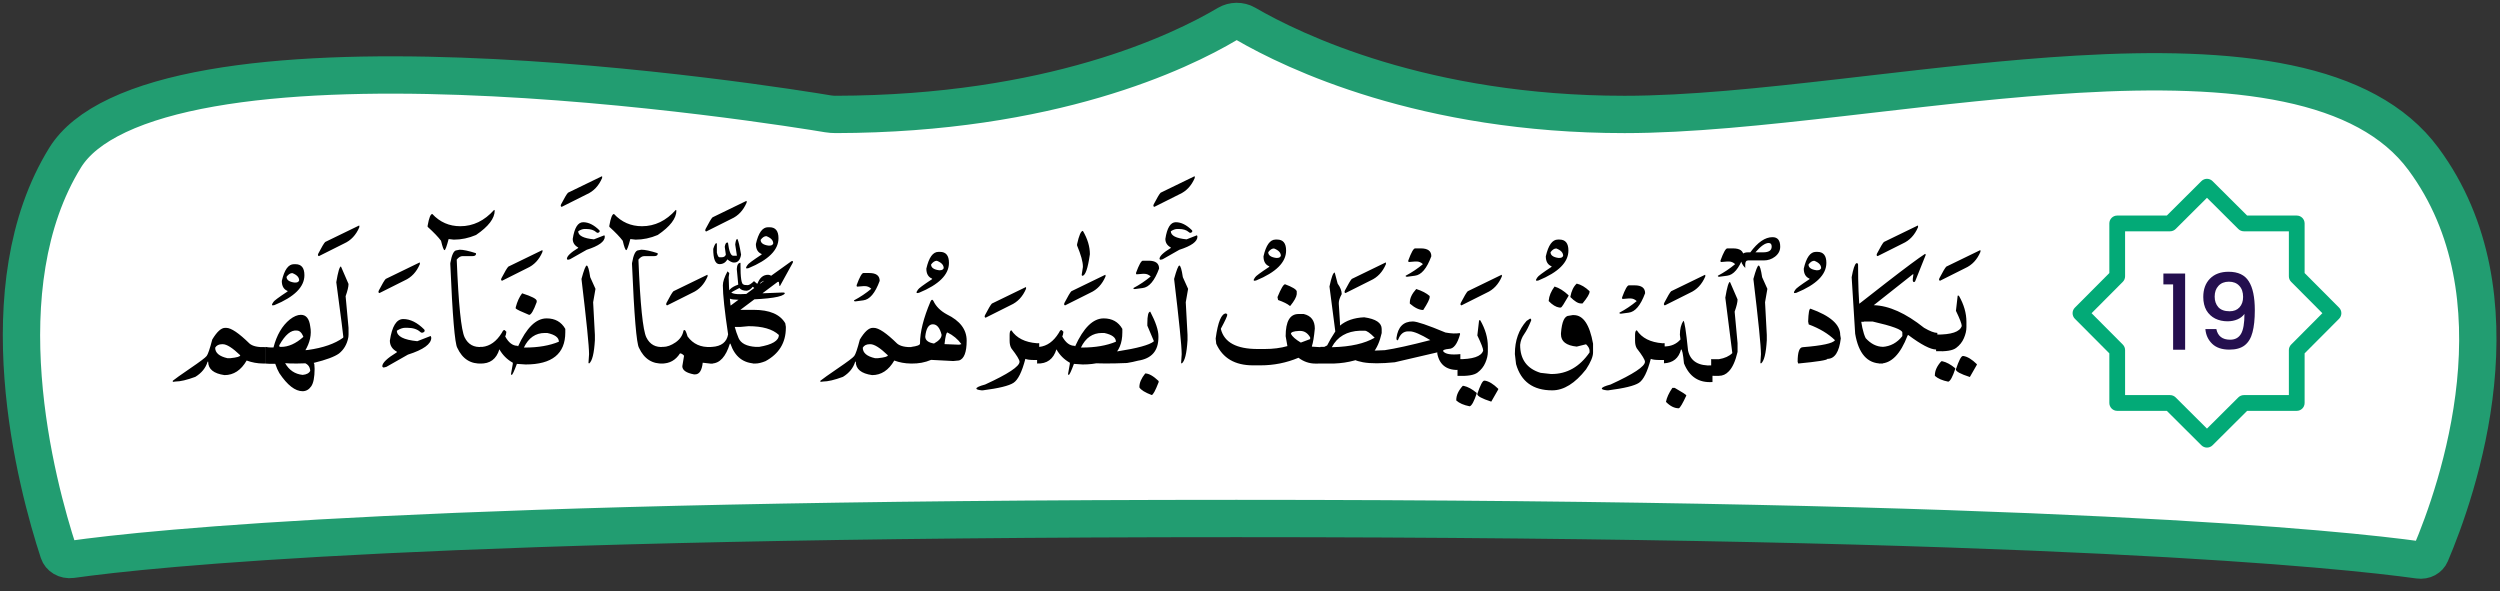 <svg width="203" height="48" viewBox="0 0 203 48" fill="none" xmlns="http://www.w3.org/2000/svg">
<rect x="0" y="0" width="203" height="48" fill="#333333" stroke="none"/>
<path d="M5.289 12.799C6.107 11.477 7.533 10.323 9.58 9.36C11.622 8.399 14.187 7.673 17.138 7.153C23.042 6.113 30.265 5.936 37.422 6.194C51.721 6.709 65.462 8.946 67.215 9.24C67.441 9.277 67.653 9.293 67.87 9.292C85.369 9.252 95.827 4.221 99.656 1.949C100.114 1.678 100.714 1.676 101.156 1.932C105.029 4.179 115.633 9.293 131.919 9.293C137.096 9.293 143.186 8.65 149.492 7.927C150.247 7.841 151.004 7.753 151.765 7.665C157.393 7.014 163.157 6.348 168.685 6.027C174.966 5.661 180.834 5.75 185.744 6.778C190.654 7.805 194.434 9.732 196.781 12.904C200.879 18.441 201.623 25.098 201.011 31.143C200.4 37.184 198.449 42.445 197.365 44.991C197.234 45.299 196.879 45.535 196.402 45.468C190.135 44.597 166.443 42.102 100.394 42.102C35.495 42.102 12.289 44.51 5.821 45.423C5.286 45.498 4.874 45.199 4.758 44.844C3.862 42.11 2.332 36.722 1.876 30.666C1.417 24.586 2.055 18.031 5.289 12.799Z" fill="white" stroke="#229D71" stroke-width="3.031"/>
<path d="M21.563 29.518C21.512 29.518 21.458 29.518 21.403 29.518H21.356C20.898 29.514 20.456 29.433 20.029 29.275C19.572 30.064 18.972 30.459 18.23 30.459C17.346 30.333 16.904 29.97 16.904 29.37H16.856C16.706 29.875 16.375 30.285 15.861 30.601C15.175 30.854 14.638 30.98 14.251 30.98L14.032 31.009V30.915C14.21 30.769 14.685 30.431 15.459 29.902C16.236 29.373 16.677 29.042 16.779 28.908C16.886 28.774 17.038 28.328 17.235 27.57C17.614 26.938 17.961 26.622 18.277 26.622H18.372C18.767 26.622 19.398 27.049 20.266 27.901C20.519 28.114 20.951 28.209 21.563 28.186V29.518ZM17.472 28.233C17.472 28.651 17.803 28.935 18.466 29.085H18.703C19.24 29.03 19.509 28.951 19.509 28.849C18.885 28.249 18.411 27.949 18.088 27.949H18.04C17.772 27.949 17.582 28.043 17.472 28.233ZM23.268 22.477C23.268 22.729 23.481 22.885 23.907 22.944H23.99C24.148 22.944 24.249 22.887 24.292 22.773C24.292 22.516 24.107 22.317 23.736 22.175C23.574 22.175 23.418 22.275 23.268 22.477ZM23.99 21.452C24.476 21.452 24.718 21.75 24.718 22.346C24.718 23.297 23.907 24.107 22.285 24.774C22.052 24.845 22.025 24.76 22.202 24.519C22.246 24.428 22.628 24.144 23.351 23.667V23.625C23.039 23.499 22.883 23.229 22.883 22.814C23.088 21.906 23.416 21.452 23.866 21.452H23.99ZM25.257 29.062C25.419 29.35 25.508 29.52 25.524 29.571L25.547 29.956C25.543 30.639 25.451 31.11 25.269 31.371C25.087 31.631 24.857 31.763 24.576 31.767C23.968 31.767 23.337 31.278 22.682 30.299C22.567 30.106 22.457 29.853 22.35 29.541H21.877C21.77 29.541 21.668 29.535 21.569 29.523V28.168C21.715 28.199 21.865 28.215 22.019 28.215H22.208C22.469 27.205 22.911 26.447 23.534 25.942C23.858 25.689 24.158 25.563 24.434 25.563C24.86 25.563 25.113 25.878 25.192 26.51C25.318 27.145 25.176 27.807 24.766 28.493L25.257 29.062ZM22.682 28.026C22.646 28.132 22.694 28.18 22.824 28.168C23.424 28.168 24.024 27.899 24.624 27.363V27.315C24.489 26.999 24.316 26.842 24.103 26.842C23.633 26.782 23.159 27.177 22.682 28.026ZM23.155 29.494C23.479 30.062 23.953 30.378 24.576 30.441C24.892 30.413 25.097 30.303 25.192 30.11C25.164 29.727 24.943 29.496 24.529 29.417C24.115 29.334 23.781 29.306 23.528 29.334C23.28 29.362 23.155 29.415 23.155 29.494ZM29.135 18.323C29.182 18.295 29.196 18.338 29.177 18.453C28.908 19.084 28.496 19.524 27.939 19.773L25.897 20.797C25.81 20.774 25.794 20.703 25.849 20.584C26.122 20.059 26.307 19.747 26.406 19.649L29.135 18.323ZM28.277 27.428C28.17 27.965 27.919 28.391 27.525 28.706C27.162 28.967 26.483 29.22 25.488 29.464C23.4 29.599 22.22 29.488 21.948 29.133C21.656 28.829 22.678 28.59 25.015 28.416C26.238 28.243 27.185 27.913 27.856 27.428C27.864 27.424 27.872 27.404 27.88 27.369C27.888 27.329 27.696 25.845 27.306 22.916C27.448 22.064 27.574 21.637 27.685 21.637L28.3 23.058C28.3 23.279 28.221 23.611 28.064 24.053L28.3 26.611C28.312 27.049 28.304 27.321 28.277 27.428ZM34.049 21.323C34.096 21.295 34.11 21.338 34.09 21.453C33.822 22.084 33.41 22.524 32.853 22.773L30.811 23.797C30.724 23.774 30.708 23.703 30.763 23.584C31.035 23.059 31.221 22.747 31.32 22.649L34.049 21.323ZM32.746 25.906C33.315 25.906 33.883 26.19 34.452 26.759C34.511 26.853 34.489 26.928 34.386 26.984C34.288 27.039 34.199 27.027 34.12 26.948C33.875 26.727 33.528 26.617 33.078 26.617H32.889C32.699 26.617 32.478 26.695 32.225 26.853C32.225 27.311 32.778 27.595 33.883 27.706L34.973 27.28L35.02 27.422C35.02 27.935 34.388 28.393 33.125 28.795L31.373 29.79L31.183 29.837C31.116 29.853 31.069 29.822 31.041 29.743C31.041 29.466 31.436 29.087 32.225 28.606V28.558C31.847 28.353 31.657 28.053 31.657 27.659C31.831 26.49 32.194 25.906 32.746 25.906ZM40.123 17.043L40.171 17.091C40.171 17.73 39.666 18.393 38.655 19.08C38.063 19.332 37.463 19.459 36.855 19.459L36.429 19.411C36.271 20.011 36.161 20.311 36.097 20.311C36.026 20.311 35.932 20.059 35.813 19.553C35.592 19.254 35.229 18.875 34.724 18.417V18.322C34.834 17.691 34.961 17.375 35.103 17.375C35.719 18.038 36.476 18.369 37.376 18.369C38.418 18.369 39.334 17.927 40.123 17.043ZM39.141 29.518C38.221 29.573 37.552 29.148 37.133 28.245C36.932 27.909 36.743 25.648 36.565 21.46V21.365C36.684 20.671 36.857 20.323 37.086 20.323L37.323 20.276C37.615 20.276 38.057 20.37 38.649 20.56V20.655C38.618 20.75 38.523 20.797 38.365 20.797H37.56C37.394 20.797 37.236 20.892 37.086 21.081C37.232 24.716 37.447 26.822 37.731 27.398C38.016 27.974 38.485 28.231 39.141 28.168V29.518ZM44.007 20.323C44.054 20.295 44.068 20.338 44.049 20.453C43.78 21.084 43.368 21.524 42.811 21.773L40.769 22.797C40.682 22.774 40.666 22.703 40.721 22.584C40.994 22.059 41.179 21.747 41.278 21.649L44.007 20.323ZM42.397 23.816C43.186 24.069 43.581 24.274 43.581 24.432V24.527C43.328 25.221 43.123 25.569 42.965 25.569C42.326 25.308 41.963 25.134 41.876 25.048V24.953C42.002 24.479 42.176 24.1 42.397 23.816ZM38.981 28.168H39.164C39.788 28.101 40.313 27.724 40.739 27.037C40.802 26.895 40.865 26.816 40.928 26.8H40.976L41.118 26.942C41.098 27.124 41.067 27.25 41.023 27.321C41.3 27.826 41.631 28.079 42.018 28.079L42.065 28.126C42.752 26.611 43.526 25.853 44.386 25.853C45.073 25.853 45.578 26.137 45.902 26.705V26.99C45.902 28.726 44.828 29.595 42.681 29.595L41.971 29.547C41.749 30.147 41.607 30.447 41.544 30.447L41.497 30.4V30.352L41.639 29.547V29.453C41.173 29.192 40.81 28.829 40.55 28.363C40.305 29.164 39.782 29.549 38.981 29.518V28.168ZM42.539 28.221H42.634C43.707 28.221 44.623 28.063 45.381 27.747C45.381 27.408 45.065 27.171 44.433 27.037H44.244C43.486 27.037 42.918 27.432 42.539 28.221ZM48.85 14.323C48.897 14.295 48.911 14.338 48.892 14.453C48.623 15.084 48.211 15.524 47.654 15.773L45.612 16.797C45.525 16.774 45.509 16.703 45.564 16.584C45.837 16.059 46.022 15.748 46.121 15.649L48.85 14.323ZM47.642 21.561C47.737 21.561 47.832 21.876 47.926 22.508L48.353 23.455L48.163 24.544L48.305 27.197V27.623C48.242 28.704 48.084 29.336 47.832 29.518L47.784 29.47L47.832 28.76C47.832 28.12 47.627 26.084 47.216 22.65C47.413 21.924 47.555 21.561 47.642 21.561ZM47.352 18.044C47.79 18.044 48.23 18.263 48.672 18.701C48.716 18.776 48.698 18.835 48.619 18.879C48.544 18.922 48.475 18.912 48.412 18.849C48.222 18.679 47.954 18.594 47.607 18.594H47.459C47.313 18.594 47.143 18.656 46.95 18.778C46.95 19.133 47.376 19.352 48.228 19.435L49.075 19.104L49.111 19.216C49.111 19.615 48.621 19.97 47.642 20.282L46.286 21.051L46.144 21.087C46.089 21.099 46.052 21.075 46.032 21.016C46.032 20.803 46.338 20.509 46.95 20.134V20.098C46.654 19.936 46.506 19.703 46.506 19.4C46.644 18.496 46.926 18.044 47.352 18.044ZM54.877 17.043L54.924 17.091C54.924 17.73 54.419 18.393 53.409 19.08C52.817 19.332 52.217 19.459 51.609 19.459L51.183 19.411C51.025 20.011 50.914 20.311 50.851 20.311C50.78 20.311 50.685 20.059 50.567 19.553C50.346 19.254 49.983 18.875 49.478 18.417V18.322C49.588 17.691 49.714 17.375 49.856 17.375C50.472 18.038 51.23 18.369 52.13 18.369C53.172 18.369 54.088 17.927 54.877 17.043ZM53.894 29.518C52.975 29.573 52.306 29.148 51.887 28.245C51.686 27.909 51.496 25.648 51.319 21.46V21.365C51.437 20.671 51.611 20.323 51.84 20.323L52.077 20.276C52.369 20.276 52.811 20.37 53.403 20.56V20.655C53.371 20.75 53.276 20.797 53.119 20.797H52.313C52.148 20.797 51.99 20.892 51.84 21.081C51.986 24.716 52.201 26.822 52.485 27.398C52.769 27.974 53.239 28.231 53.894 28.168V29.518ZM57.411 22.323C57.458 22.295 57.472 22.338 57.452 22.453C57.184 23.084 56.772 23.524 56.215 23.773L54.172 24.797C54.086 24.774 54.07 24.703 54.125 24.584C54.398 24.059 54.583 23.747 54.682 23.649L57.411 22.323ZM53.734 28.168H53.841C54.165 28.168 54.506 28.043 54.865 27.795C55.224 27.542 55.435 27.226 55.499 26.848L55.546 26.8H55.593C55.649 26.8 55.728 26.974 55.83 27.321C56.28 27.937 56.912 28.221 57.725 28.174C57.78 28.174 57.835 28.172 57.891 28.168V29.523C57.835 29.527 57.78 29.529 57.725 29.529L57.062 29.453C56.991 30.084 56.785 30.4 56.446 30.4H56.351C55.72 30.281 55.404 30.06 55.404 29.737L55.546 28.884C55.435 28.758 55.325 28.695 55.215 28.695C54.859 29.251 54.366 29.526 53.734 29.518V28.168ZM60.584 16.323C60.632 16.295 60.645 16.338 60.626 16.453C60.357 17.084 59.945 17.524 59.388 17.773L57.346 18.797C57.259 18.774 57.243 18.703 57.298 18.584C57.571 18.059 57.756 17.747 57.855 17.649L60.584 16.323ZM59.874 19.4C59.961 19.55 60.061 19.976 60.176 20.678C60.105 21.105 59.919 21.318 59.619 21.318H59.578C59.448 21.318 59.276 21.233 59.063 21.063C58.917 21.32 58.704 21.448 58.423 21.448C58.084 21.448 57.914 21.036 57.914 20.211C58.013 19.899 58.098 19.743 58.169 19.743L58.21 19.784V20.513C58.269 20.765 58.34 20.892 58.423 20.892H58.595C58.773 20.892 58.887 20.82 58.938 20.678L58.85 20.039C58.885 19.826 58.942 19.713 59.021 19.701H59.11C59.201 20.412 59.343 20.767 59.536 20.767H59.832V20.726L59.702 19.873V19.826C59.738 19.542 59.795 19.4 59.874 19.4ZM57.79 28.168C57.798 28.168 57.808 28.168 57.819 28.168C58.577 28.12 59.011 27.781 59.122 27.149C58.838 25.255 58.696 23.929 58.696 23.171C58.696 22.879 58.822 22.5 59.075 22.034L59.122 22.081L59.217 22.176L59.169 22.508C59.209 24.635 59.477 26.285 59.974 27.457C60.164 27.884 60.63 28.12 61.372 28.168V29.518C60.353 29.502 59.667 28.965 59.311 27.907H59.264C58.936 28.969 58.445 29.506 57.79 29.518V28.168ZM61.763 19.477C61.763 19.729 61.976 19.885 62.402 19.944H62.485C62.643 19.944 62.743 19.887 62.787 19.773C62.787 19.516 62.601 19.317 62.23 19.175C62.068 19.175 61.912 19.275 61.763 19.477ZM62.485 18.452C62.97 18.452 63.213 18.75 63.213 19.346C63.213 20.297 62.402 21.107 60.78 21.774C60.547 21.845 60.519 21.76 60.697 21.519C60.74 21.428 61.123 21.144 61.845 20.667V20.625C61.533 20.499 61.378 20.229 61.378 19.814C61.583 18.906 61.91 18.452 62.36 18.452H62.485ZM61.123 28.168C61.194 28.168 61.269 28.168 61.348 28.168H61.632C62.706 27.99 63.243 27.666 63.243 27.197C62.733 26.723 61.912 26.486 60.78 26.486L60.128 26.546H59.424L59.252 24.87L61.727 23.029L64.237 21.229C64.359 21.154 64.407 21.186 64.379 21.324L63.337 23.218H63.29L63.243 22.887H63.148L60.117 25.16H61.206C62.489 25.16 63.341 25.523 63.764 26.25L63.811 26.534V26.628C63.807 27.832 63.254 28.732 62.153 29.328C61.837 29.454 61.569 29.518 61.348 29.518C61.269 29.518 61.194 29.518 61.123 29.518V28.168ZM60.128 21.341V21.436V21.501C60.124 22.539 60.205 23.072 60.371 23.1C60.411 23.135 60.523 23.153 60.709 23.153C60.831 23.153 61.003 23.045 61.224 22.828L61.461 23.029H61.508C61.685 22.551 61.974 22.312 62.372 22.312C62.653 22.336 62.779 22.5 62.751 22.804C62.696 23.1 62.581 23.297 62.408 23.396C62.23 23.494 61.972 23.544 61.632 23.544C61.597 23.623 61.567 23.678 61.543 23.71C61.52 23.741 61.494 23.721 61.466 23.651C61.462 23.564 61.423 23.506 61.348 23.479L61.129 23.283C60.963 23.485 60.797 23.593 60.632 23.609C60.351 23.609 60.154 23.534 60.04 23.384C59.617 23.597 59.398 23.724 59.382 23.763C59.529 23.85 59.771 23.891 60.111 23.887L63.55 23.751C63.669 23.747 63.728 23.771 63.728 23.822C63.578 24.11 62.481 24.282 60.436 24.337H59.88C59.343 24.337 59.075 24.229 59.075 24.012V23.982C59.075 23.599 59.365 23.309 59.945 23.112V23.1C59.913 22.741 59.874 22.322 59.827 21.845C59.846 21.509 59.947 21.341 60.128 21.341ZM61.703 23.07C61.763 23.098 61.822 23.108 61.881 23.1C62.264 23.052 62.455 22.995 62.455 22.928V22.904C62.416 22.81 62.311 22.762 62.141 22.762C61.849 22.853 61.703 22.956 61.703 23.07ZM70.11 22.169H70.578C71.146 22.169 71.43 22.382 71.43 22.808C71.063 23.803 70.617 24.33 70.093 24.389L69.471 24.472C69.372 24.472 69.331 24.444 69.347 24.389C69.848 24.124 70.316 23.811 70.75 23.448C70.596 23.305 70.426 23.234 70.24 23.234H70.11L69.601 23.276L69.56 23.234V23.151C69.8 22.496 69.984 22.169 70.11 22.169ZM74.148 29.518C74.097 29.518 74.043 29.518 73.988 29.518H73.941C73.483 29.514 73.041 29.433 72.615 29.275C72.157 30.064 71.557 30.459 70.815 30.459C69.931 30.333 69.489 29.97 69.489 29.37H69.441C69.291 29.875 68.96 30.285 68.447 30.601C67.76 30.854 67.223 30.98 66.836 30.98L66.617 31.009V30.915C66.795 30.769 67.27 30.431 68.044 29.902C68.822 29.373 69.262 29.042 69.364 28.908C69.471 28.774 69.623 28.328 69.82 27.57C70.199 26.938 70.546 26.622 70.862 26.622H70.957C71.352 26.622 71.983 27.049 72.851 27.901C73.104 28.114 73.536 28.209 74.148 28.186V29.518ZM70.057 28.233C70.057 28.651 70.388 28.935 71.052 29.085H71.288C71.825 29.03 72.094 28.951 72.094 28.849C71.47 28.249 70.996 27.949 70.673 27.949H70.625C70.357 27.949 70.168 28.043 70.057 28.233ZM75.604 21.477C75.604 21.729 75.817 21.885 76.244 21.944H76.327C76.484 21.944 76.585 21.887 76.629 21.773C76.629 21.516 76.443 21.317 76.072 21.175C75.91 21.175 75.754 21.275 75.604 21.477ZM76.327 20.452C76.812 20.452 77.055 20.75 77.055 21.346C77.055 22.297 76.244 23.107 74.622 23.774C74.389 23.845 74.361 23.76 74.539 23.519C74.582 23.428 74.965 23.144 75.687 22.667V22.625C75.375 22.499 75.219 22.229 75.219 21.814C75.425 20.906 75.752 20.452 76.202 20.452H76.327ZM74.006 28.168C74.472 28.108 74.704 28.018 74.704 27.895C74.704 26.956 74.989 25.819 75.557 24.485C75.636 24.312 75.715 24.296 75.794 24.438C75.999 24.88 76.362 25.243 76.883 25.527C77.957 26.048 78.493 26.759 78.493 27.659C78.493 28.598 78.288 29.135 77.878 29.269L77.404 29.316L75.604 29.222C75.103 29.435 74.57 29.533 74.006 29.518V28.168ZM75.131 27.327C75.131 27.627 75.368 27.816 75.841 27.895C76.252 27.666 76.457 27.43 76.457 27.185C76.315 26.617 76.078 26.332 75.746 26.332C75.407 26.332 75.202 26.664 75.131 27.327ZM76.694 27.943L77.878 27.99L78.067 27.943C77.775 27.54 77.396 27.224 76.93 26.995C76.844 26.995 76.765 27.311 76.694 27.943ZM83.271 23.323C83.319 23.295 83.332 23.338 83.313 23.453C83.044 24.084 82.632 24.524 82.075 24.773L80.033 25.797C79.946 25.774 79.93 25.703 79.986 25.584C80.258 25.059 80.443 24.747 80.542 24.649L83.271 23.323ZM84.384 29.227C84.341 29.231 84.297 29.233 84.254 29.233H84.017C83.646 29.233 83.394 29.202 83.26 29.139C82.983 30.2 82.662 30.85 82.294 31.087C81.927 31.327 81.097 31.53 79.802 31.696H79.707C79.423 31.665 79.281 31.617 79.281 31.554C79.281 31.459 79.518 31.349 79.991 31.223C81.854 30.37 82.786 29.754 82.786 29.375C82.786 29.218 82.565 28.855 82.123 28.286C82.028 28.128 81.981 27.923 81.981 27.67V27.197C81.981 26.96 82.028 26.834 82.123 26.818C82.533 27.445 83.228 27.797 84.207 27.872C84.266 27.872 84.325 27.87 84.384 27.866V29.227ZM87.931 18.748C88.31 19.395 88.499 20.027 88.499 20.642C88.333 21.811 88.128 22.395 87.883 22.395L87.836 22.347V22.3L87.931 21.684V21.637C87.931 21.258 87.773 20.69 87.457 19.932V19.837C87.615 19.111 87.773 18.748 87.931 18.748ZM89.725 22.323C89.772 22.295 89.786 22.338 89.766 22.453C89.498 23.084 89.085 23.524 88.529 23.773L86.486 24.797C86.399 24.774 86.383 24.703 86.439 24.584C86.711 24.059 86.897 23.747 86.995 23.649L89.725 22.323ZM84.213 28.168H84.396C85.02 28.101 85.545 27.724 85.971 27.037C86.034 26.895 86.097 26.816 86.16 26.8H86.208L86.35 26.942C86.33 27.124 86.299 27.25 86.255 27.321C86.531 27.826 86.863 28.079 87.25 28.079L87.297 28.126C87.984 26.611 88.757 25.853 89.618 25.853C90.305 25.853 90.81 26.137 91.134 26.705V26.99C91.134 28.726 90.06 29.595 87.913 29.595L87.203 29.547C86.981 30.147 86.839 30.447 86.776 30.447L86.729 30.4V30.352L86.871 29.547V29.453C86.405 29.192 86.042 28.829 85.782 28.363C85.537 29.164 85.014 29.549 84.213 29.518V28.168ZM87.771 28.221H87.865C88.939 28.221 89.855 28.063 90.613 27.747C90.613 27.408 90.297 27.171 89.665 27.037H89.476C88.718 27.037 88.15 27.432 87.771 28.221ZM92.797 21.169H93.265C93.833 21.169 94.118 21.382 94.118 21.808C93.75 22.803 93.304 23.33 92.779 23.389L92.158 23.472C92.059 23.472 92.018 23.444 92.034 23.389C92.535 23.124 93.002 22.811 93.437 22.448C93.283 22.305 93.113 22.234 92.927 22.234H92.797L92.288 22.276L92.247 22.234V22.151C92.487 21.496 92.671 21.169 92.797 21.169ZM92.993 30.323C93.285 30.323 93.648 30.528 94.082 30.939V31.033C93.814 31.728 93.624 32.075 93.514 32.075C92.977 31.87 92.645 31.665 92.519 31.459V31.412C92.519 31.081 92.677 30.717 92.993 30.323ZM91.507 29.476C88.878 29.587 87.465 29.464 87.268 29.109C87.066 28.754 87.974 28.572 89.991 28.564C90.39 28.556 90.642 28.545 90.749 28.529C92.351 28.28 93.33 28.012 93.685 27.724V27.676L93.164 26.445V26.255C93.164 25.624 93.243 25.308 93.401 25.308C93.843 26.153 94.064 26.816 94.064 27.297V27.392C94.064 28.489 93.512 29.121 92.406 29.287C92.126 29.362 91.826 29.425 91.507 29.476ZM96.971 14.323C97.019 14.295 97.032 14.338 97.013 14.453C96.744 15.084 96.332 15.524 95.775 15.773L93.733 16.797C93.646 16.774 93.63 16.703 93.685 16.584C93.958 16.059 94.143 15.748 94.242 15.649L96.971 14.323ZM95.763 21.561C95.858 21.561 95.953 21.876 96.047 22.508L96.474 23.455L96.284 24.544L96.427 27.197V27.623C96.363 28.704 96.205 29.336 95.953 29.518L95.906 29.47L95.953 28.76C95.953 28.12 95.748 26.084 95.337 22.65C95.534 21.924 95.677 21.561 95.763 21.561ZM95.473 18.044C95.911 18.044 96.352 18.263 96.793 18.701C96.837 18.776 96.819 18.835 96.74 18.879C96.665 18.922 96.596 18.912 96.533 18.849C96.344 18.679 96.075 18.594 95.728 18.594H95.58C95.434 18.594 95.264 18.656 95.071 18.778C95.071 19.133 95.497 19.352 96.35 19.435L97.196 19.104L97.232 19.216C97.232 19.615 96.742 19.97 95.763 20.282L94.408 21.051L94.266 21.087C94.21 21.099 94.173 21.075 94.153 21.016C94.153 20.803 94.459 20.509 95.071 20.134V20.098C94.775 19.936 94.627 19.703 94.627 19.4C94.765 18.496 95.047 18.044 95.473 18.044ZM102.98 20.477C102.98 20.729 103.193 20.885 103.62 20.944H103.703C103.861 20.944 103.961 20.887 104.005 20.773C104.005 20.516 103.819 20.317 103.448 20.175C103.286 20.175 103.13 20.275 102.98 20.477ZM103.703 19.452C104.188 19.452 104.431 19.75 104.431 20.346C104.431 21.297 103.62 22.107 101.998 22.774C101.765 22.845 101.737 22.76 101.915 22.519C101.958 22.428 102.341 22.144 103.063 21.667V21.625C102.751 21.499 102.596 21.229 102.596 20.814C102.801 19.906 103.128 19.452 103.578 19.452H103.703ZM107.48 29.518C107.286 29.521 107.079 29.523 106.858 29.523H106.811C106.314 29.523 105.856 29.366 105.437 29.05C104.462 29.46 103.436 29.666 102.359 29.666H101.743C100.275 29.666 99.28 29.081 98.759 27.913L98.712 27.487C98.897 26.129 99.181 25.45 99.564 25.45L99.659 25.545C99.659 25.659 99.485 26.038 99.138 26.682V26.729C99.41 27.803 100.405 28.339 102.122 28.339H102.69C103.373 28.339 103.989 28.261 104.537 28.103L104.395 27.297C104.395 26.098 104.743 25.498 105.437 25.498H105.864C106.464 25.64 106.763 26.034 106.763 26.682C106.7 27.353 106.621 27.826 106.527 28.103V28.15H106.574L107.142 28.186C107.261 28.186 107.373 28.183 107.48 28.18V29.518ZM104.348 23.082C104.936 23.303 105.252 23.493 105.295 23.651V23.887C105.272 24.116 105.098 24.432 104.774 24.834H104.727C104.545 24.677 104.23 24.519 103.78 24.361L103.732 24.124C104.016 23.429 104.222 23.082 104.348 23.082ZM104.822 27.108C104.936 27.329 105.204 27.566 105.627 27.818L106.385 27.534V27.392C106.183 27.045 105.915 26.871 105.579 26.871H105.485C105.043 26.891 104.822 26.97 104.822 27.108ZM112.494 21.323C112.542 21.295 112.556 21.338 112.536 21.453C112.267 22.084 111.855 22.524 111.299 22.773L109.256 23.797C109.169 23.774 109.153 23.703 109.209 23.584C109.481 23.059 109.666 22.747 109.765 22.649L112.494 21.323ZM107.219 28.168C107.318 28.168 107.421 28.168 107.527 28.168L107.764 28.049C107.914 27.741 108.135 27.363 108.427 26.913L107.953 23.266C108.111 22.508 108.253 22.129 108.38 22.129L108.617 23.029C108.838 23.337 108.948 23.621 108.948 23.881C108.79 24.173 108.711 24.41 108.711 24.592V24.686L108.806 26.202V26.439C109.295 26.029 109.951 25.803 110.772 25.764C111.719 25.898 112.193 26.214 112.193 26.711V27.043C112.035 27.745 111.798 28.282 111.482 28.653C110.527 29.19 109.477 29.478 108.332 29.518H107.811C107.602 29.518 107.405 29.518 107.219 29.518V28.168ZM108.143 28.191H108.238C109.682 28.152 110.811 27.895 111.624 27.422C111.253 27.043 110.985 26.853 110.819 26.853H110.44C109.359 26.893 108.593 27.339 108.143 28.191ZM114.904 20.169H115.372C115.94 20.169 116.224 20.382 116.224 20.808C115.857 21.803 115.411 22.33 114.886 22.389L114.265 22.472C114.166 22.472 114.125 22.444 114.14 22.389C114.642 22.124 115.109 21.811 115.543 21.448C115.39 21.305 115.22 21.234 115.034 21.234H114.904L114.395 21.276L114.353 21.234V21.151C114.594 20.496 114.778 20.169 114.904 20.169ZM118.581 30.033C117.527 30.108 116.903 29.674 116.71 28.73V28.612L113.252 29.417C112.155 29.527 111.297 29.527 110.677 29.417C110.057 29.302 109.718 29.127 109.659 28.89C109.513 28.641 109.854 28.509 110.683 28.493C111.508 28.474 112.096 28.454 112.447 28.434C113.3 28.308 114.531 28.035 116.141 27.617C115.352 27.143 114.799 26.907 114.484 26.907H114.342C113.971 26.907 113.702 27.128 113.536 27.57C113.469 27.672 113.422 27.657 113.394 27.522V27.428C113.517 26.544 113.959 26.102 114.721 26.102C115.052 26.102 115.936 26.401 117.373 27.001C117.831 27.084 118.21 27.1 118.51 27.049C118.549 27.053 118.565 27.084 118.557 27.143C118.336 27.933 118.036 28.328 117.657 28.328C117.306 28.363 117.148 28.426 117.183 28.517C117.349 28.754 117.815 28.833 118.581 28.754V30.033ZM114.999 23.467C115.465 23.617 115.828 23.806 116.088 24.035V24.13C116.088 24.288 115.914 24.635 115.567 25.172C115.243 25.172 114.88 24.998 114.478 24.651V24.556C114.478 24.217 114.651 23.854 114.999 23.467ZM121.908 22.323C121.955 22.295 121.969 22.338 121.949 22.453C121.681 23.084 121.268 23.524 120.712 23.773L118.669 24.797C118.583 24.774 118.567 24.703 118.622 24.584C118.894 24.059 119.08 23.747 119.179 23.649L121.908 22.323ZM118.35 29.168C119.589 29.18 120.284 28.947 120.434 28.469C120.434 28.303 120.276 27.893 119.96 27.238L120.102 26.006H120.197C120.607 26.717 120.813 27.427 120.813 28.138V28.564C120.813 28.848 120.744 29.148 120.605 29.464C120.471 29.776 120.262 30.038 119.978 30.251C119.698 30.464 119.155 30.553 118.35 30.518V29.168ZM120.523 30.908H120.57C120.894 30.956 121.257 31.177 121.659 31.571V31.619L121.091 32.613C120.333 32.369 119.954 32.163 119.954 31.998C120.199 31.271 120.388 30.908 120.523 30.908ZM118.77 31.335H118.865C119.188 31.406 119.536 31.595 119.907 31.903V31.95C119.694 32.598 119.504 32.945 119.338 32.992C118.857 32.898 118.494 32.74 118.249 32.519V32.471C118.249 32.1 118.423 31.721 118.77 31.335ZM125.904 20.477C125.904 20.729 126.117 20.885 126.544 20.944H126.626C126.784 20.944 126.885 20.887 126.928 20.773C126.928 20.516 126.743 20.317 126.372 20.175C126.21 20.175 126.054 20.275 125.904 20.477ZM126.626 19.452C127.112 19.452 127.355 19.75 127.355 20.346C127.355 21.297 126.544 22.107 124.921 22.774C124.689 22.845 124.661 22.76 124.839 22.519C124.882 22.428 125.265 22.144 125.987 21.667V21.625C125.675 21.499 125.519 21.229 125.519 20.814C125.725 19.906 126.052 19.452 126.502 19.452H126.626ZM128.03 23.029C128.377 23.108 128.724 23.313 129.072 23.645V23.692C129.072 23.866 128.882 24.181 128.503 24.639H128.361C128.14 24.639 127.856 24.465 127.509 24.118C127.595 23.629 127.769 23.266 128.03 23.029ZM126.23 23.266C126.601 23.376 126.98 23.613 127.367 23.976V24.023C127.011 24.647 126.806 24.963 126.751 24.971H126.609C126.34 24.931 126.056 24.758 125.756 24.45V24.402C125.788 24.031 125.946 23.652 126.23 23.266ZM127.698 25.586H127.793C128.558 25.586 129.079 26.36 129.356 27.907V28.618C129.356 28.957 129.166 29.415 128.787 29.991C127.895 31.128 126.98 31.696 126.04 31.696C124.485 31.696 123.506 30.986 123.104 29.565L123.009 28.76V28.712C123.009 27.647 123.325 26.763 123.956 26.06L124.241 25.871C124.304 25.871 124.335 25.918 124.335 26.013C124.146 26.486 123.956 26.857 123.767 27.126C123.577 27.394 123.467 27.686 123.435 28.002C123.435 29.178 123.988 29.936 125.093 30.275L125.946 30.37H125.993C127.24 30.37 128.266 29.786 129.072 28.618V28.476C129.072 28.31 128.977 28.136 128.787 27.955L128.03 28.144C127.177 28.057 126.751 27.726 126.751 27.149V27.055C126.822 26.107 127.043 25.634 127.414 25.634L127.698 25.586ZM132.263 23.169H132.73C133.299 23.169 133.583 23.382 133.583 23.808C133.216 24.803 132.77 25.33 132.245 25.389L131.623 25.472C131.525 25.472 131.483 25.444 131.499 25.389C132 25.124 132.468 24.811 132.902 24.448C132.748 24.305 132.578 24.234 132.393 24.234H132.263L131.754 24.276L131.712 24.234V24.151C131.953 23.496 132.136 23.169 132.263 23.169ZM135.17 29.227C135.126 29.231 135.083 29.233 135.039 29.233H134.803C134.432 29.233 134.179 29.202 134.045 29.139C133.768 30.2 133.447 30.85 133.08 31.087C132.713 31.327 131.882 31.53 130.587 31.696H130.492C130.208 31.665 130.066 31.617 130.066 31.554C130.066 31.459 130.303 31.349 130.777 31.223C132.64 30.37 133.571 29.754 133.571 29.375C133.571 29.218 133.35 28.855 132.908 28.286C132.813 28.128 132.766 27.923 132.766 27.67V27.197C132.766 26.96 132.813 26.834 132.908 26.818C133.319 27.445 134.013 27.797 134.992 27.872C135.051 27.872 135.11 27.87 135.17 27.866V29.227ZM138.426 22.323C138.473 22.295 138.487 22.338 138.467 22.453C138.199 23.084 137.786 23.524 137.23 23.773L135.187 24.797C135.101 24.774 135.085 24.703 135.14 24.584C135.412 24.059 135.598 23.747 135.697 23.649L138.426 22.323ZM135.797 31.495H135.987C136.61 31.85 136.926 32.056 136.934 32.111C136.626 32.774 136.421 33.121 136.318 33.153C135.963 33.153 135.616 32.979 135.276 32.632C135.339 32.292 135.513 31.913 135.797 31.495ZM135.116 28.132H135.128C135.681 28.132 136.123 27.943 136.454 27.564L136.407 27.185C136.407 26.719 136.502 26.34 136.691 26.048C136.778 26.048 136.904 26.853 137.07 28.464C137.26 29.332 137.921 29.735 139.053 29.672V31.021C137.948 31.1 137.177 30.595 136.739 29.506C136.667 28.748 136.589 28.369 136.502 28.369C136.316 29.087 135.854 29.464 135.116 29.5V28.132ZM140.255 20.169H140.723C141.291 20.169 141.576 20.382 141.576 20.808C141.208 21.803 140.762 22.33 140.237 22.389L139.616 22.472C139.517 22.472 139.476 22.444 139.492 22.389C139.993 22.124 140.46 21.811 140.895 21.448C140.741 21.305 140.571 21.234 140.385 21.234H140.255L139.746 21.276L139.705 21.234V21.151C139.945 20.496 140.129 20.169 140.255 20.169ZM138.947 29.162C139.002 29.166 139.061 29.168 139.124 29.168H139.574C140.048 29.089 140.411 28.923 140.664 28.67L140.095 24.171C140.237 23.318 140.364 22.892 140.474 22.892L141.09 24.313C141.09 24.534 141.011 24.866 140.853 25.308L141.09 27.865V28.576C140.912 29.329 140.674 29.857 140.374 30.156C140.149 30.397 139.882 30.518 139.574 30.518H139.172C139.093 30.518 139.018 30.516 138.947 30.512V29.162ZM142.801 21.561C142.896 21.561 142.99 21.876 143.085 22.508L143.511 23.455L143.322 24.544L143.464 27.197V27.623C143.401 28.704 143.243 29.336 142.99 29.518L142.943 29.47L142.99 28.76C142.99 28.12 142.785 26.084 142.375 22.65C142.572 21.924 142.714 21.561 142.801 21.561ZM144.553 20.033C144.553 20.353 144.411 20.623 144.127 20.844C143.859 21.046 143.561 21.146 143.233 21.146H141.948C141.791 21.146 141.712 21.261 141.712 21.489C141.712 21.73 141.716 21.823 141.724 21.768C141.475 21.519 141.351 21.263 141.351 20.998C141.351 20.659 141.548 20.489 141.943 20.489H142.126C142.73 19.668 143.33 19.258 143.926 19.258C144.344 19.258 144.553 19.516 144.553 20.033ZM143.861 20.021C143.861 19.828 143.78 19.731 143.618 19.731C143.33 19.731 142.971 19.984 142.541 20.489H143.168C143.63 20.489 143.861 20.333 143.861 20.021ZM146.851 21.477C146.851 21.729 147.064 21.885 147.49 21.944H147.573C147.731 21.944 147.831 21.887 147.875 21.773C147.875 21.516 147.689 21.317 147.318 21.175C147.156 21.175 147.001 21.275 146.851 21.477ZM147.573 20.452C148.058 20.452 148.301 20.75 148.301 21.346C148.301 22.297 147.49 23.107 145.868 23.774C145.635 23.845 145.607 23.76 145.785 23.519C145.828 23.428 146.211 23.144 146.933 22.667V22.625C146.622 22.499 146.466 22.229 146.466 21.814C146.671 20.906 146.999 20.452 147.449 20.452H147.573ZM147.01 25.065C148.621 25.642 149.426 26.352 149.426 27.197L149.473 27.481C149.339 28.586 148.976 29.139 148.384 29.139C148.384 29.241 147.595 29.368 146.016 29.518L145.968 29.375C145.968 28.586 146.111 28.191 146.395 28.191C147.973 28.065 148.842 27.876 149 27.623C148.455 27.094 147.745 26.668 146.868 26.344L146.821 26.107C146.845 25.413 146.908 25.065 147.01 25.065ZM152.889 29.518H152.771C151.626 29.518 150.916 28.712 150.64 27.102L150.355 22.508C150.474 21.845 150.6 21.466 150.734 21.371H150.782C150.845 21.371 150.876 21.419 150.876 21.513C150.876 24.647 151.082 26.628 151.492 27.457C151.911 27.919 152.376 28.154 152.889 28.162V29.518ZM155.702 18.323C155.749 18.295 155.763 18.338 155.743 18.453C155.475 19.084 155.062 19.524 154.506 19.773L152.463 20.797C152.376 20.774 152.361 20.703 152.416 20.584C152.688 20.059 152.874 19.747 152.972 19.649L155.702 18.323ZM151.001 26.131L150.841 24.764H150.847L153.191 22.934C154.739 21.734 155.781 20.961 156.317 20.613L156.365 20.661V20.708L155.512 22.839L155.465 22.887C155.417 22.918 155.378 22.91 155.346 22.863C155.315 22.816 155.307 22.729 155.323 22.602L155.37 22.271H155.323L152.149 24.781C153.381 24.817 154.742 25.428 156.234 26.617C156.704 26.893 157.063 27.031 157.312 27.031V28.381H157.217C156.755 28.381 155.998 27.986 154.944 27.197L154.896 27.244C154.316 28.76 153.574 29.518 152.67 29.518H152.576V28.168H152.86C153.511 28.124 154.048 27.832 154.47 27.291V27.007C154.47 26.774 153.665 26.474 152.055 26.107H151.344V26.131H151.001ZM160.769 20.323C160.817 20.295 160.831 20.338 160.811 20.453C160.543 21.084 160.13 21.524 159.574 21.773L157.531 22.797C157.444 22.774 157.428 22.703 157.484 22.584C157.756 22.059 157.941 21.747 158.04 21.649L160.769 20.323ZM157.211 27.168C158.451 27.18 159.145 26.947 159.295 26.469C159.295 26.303 159.137 25.893 158.822 25.238L158.964 24.006H159.058C159.469 24.717 159.674 25.427 159.674 26.138V26.564C159.674 26.848 159.605 27.148 159.467 27.464C159.333 27.776 159.124 28.038 158.839 28.251C158.559 28.464 158.016 28.553 157.211 28.518V27.168ZM159.384 28.908H159.431C159.755 28.956 160.118 29.177 160.521 29.571V29.619L159.952 30.613C159.195 30.369 158.816 30.163 158.816 29.998C159.06 29.271 159.25 28.908 159.384 28.908ZM157.632 29.335H157.726C158.05 29.406 158.397 29.595 158.768 29.903V29.95C158.555 30.598 158.366 30.945 158.2 30.992C157.718 30.898 157.355 30.74 157.111 30.519V30.471C157.111 30.1 157.284 29.721 157.632 29.335Z" fill="black"/>
<g clip-path="url(#clip0_199_1873)">
<path d="M187.135 22.172V18.143C187.135 17.79 186.849 17.503 186.496 17.503H182.467L179.658 14.706C179.408 14.457 179.005 14.457 178.755 14.706L175.946 17.503H171.917C171.564 17.503 171.278 17.79 171.278 18.143V22.172L168.48 24.981C168.232 25.23 168.232 25.634 168.48 25.883L171.278 28.692V32.721C171.278 33.074 171.564 33.361 171.917 33.361H175.946L178.755 36.158C178.88 36.282 179.043 36.344 179.206 36.344C179.37 36.344 179.533 36.282 179.658 36.158L182.467 33.361H186.496C186.849 33.361 187.135 33.074 187.135 32.721V28.692L189.933 25.883C190.181 25.634 190.181 25.23 189.933 24.981L187.135 22.172ZM186.043 27.977C185.923 28.097 185.856 28.259 185.856 28.428V32.082H182.203C182.034 32.082 181.872 32.149 181.752 32.268L179.206 34.803L176.661 32.268C176.541 32.149 176.379 32.082 176.21 32.082H172.557V28.428C172.557 28.259 172.49 28.097 172.37 27.977L169.836 25.432L172.37 22.887C172.49 22.767 172.557 22.605 172.557 22.436V18.782H176.21C176.379 18.782 176.541 18.715 176.661 18.596L179.206 16.061L181.752 18.596C181.872 18.715 182.034 18.782 182.203 18.782H185.856V22.436C185.856 22.605 185.923 22.767 186.043 22.887L188.577 25.432L186.043 27.977Z" fill="#03AA77"/>
</g>
<path d="M175.667 23.094V22.211H177.433V28.398H176.457V23.094H175.667ZM179.967 26.718C180.024 27.001 180.145 27.216 180.332 27.363C180.519 27.51 180.771 27.584 181.088 27.584C181.489 27.584 181.784 27.425 181.97 27.108C182.157 26.791 182.25 26.251 182.25 25.487C182.115 25.68 181.922 25.83 181.673 25.937C181.43 26.039 181.164 26.09 180.875 26.09C180.508 26.09 180.174 26.016 179.874 25.869C179.574 25.716 179.336 25.493 179.161 25.199C178.991 24.899 178.906 24.537 178.906 24.112C178.906 23.49 179.087 22.995 179.449 22.627C179.817 22.253 180.321 22.067 180.96 22.067C181.73 22.067 182.276 22.324 182.598 22.839C182.927 23.348 183.091 24.132 183.091 25.19C183.091 25.92 183.028 26.517 182.904 26.981C182.785 27.445 182.576 27.796 182.276 28.034C181.976 28.271 181.56 28.39 181.028 28.39C180.423 28.39 179.956 28.232 179.628 27.915C179.3 27.598 179.116 27.199 179.076 26.718H179.967ZM181.045 25.275C181.385 25.275 181.651 25.17 181.843 24.961C182.041 24.746 182.14 24.463 182.14 24.112C182.14 23.722 182.035 23.419 181.826 23.204C181.622 22.983 181.342 22.873 180.986 22.873C180.629 22.873 180.346 22.986 180.137 23.213C179.933 23.433 179.831 23.725 179.831 24.087C179.831 24.432 179.93 24.718 180.128 24.944C180.332 25.165 180.638 25.275 181.045 25.275Z" fill="#240F4F"/>
<defs>
<clipPath id="clip0_199_1873">
<rect width="21.825" height="21.825" fill="white" transform="translate(168.294 14.518)"/>
</clipPath>
</defs>
</svg>

